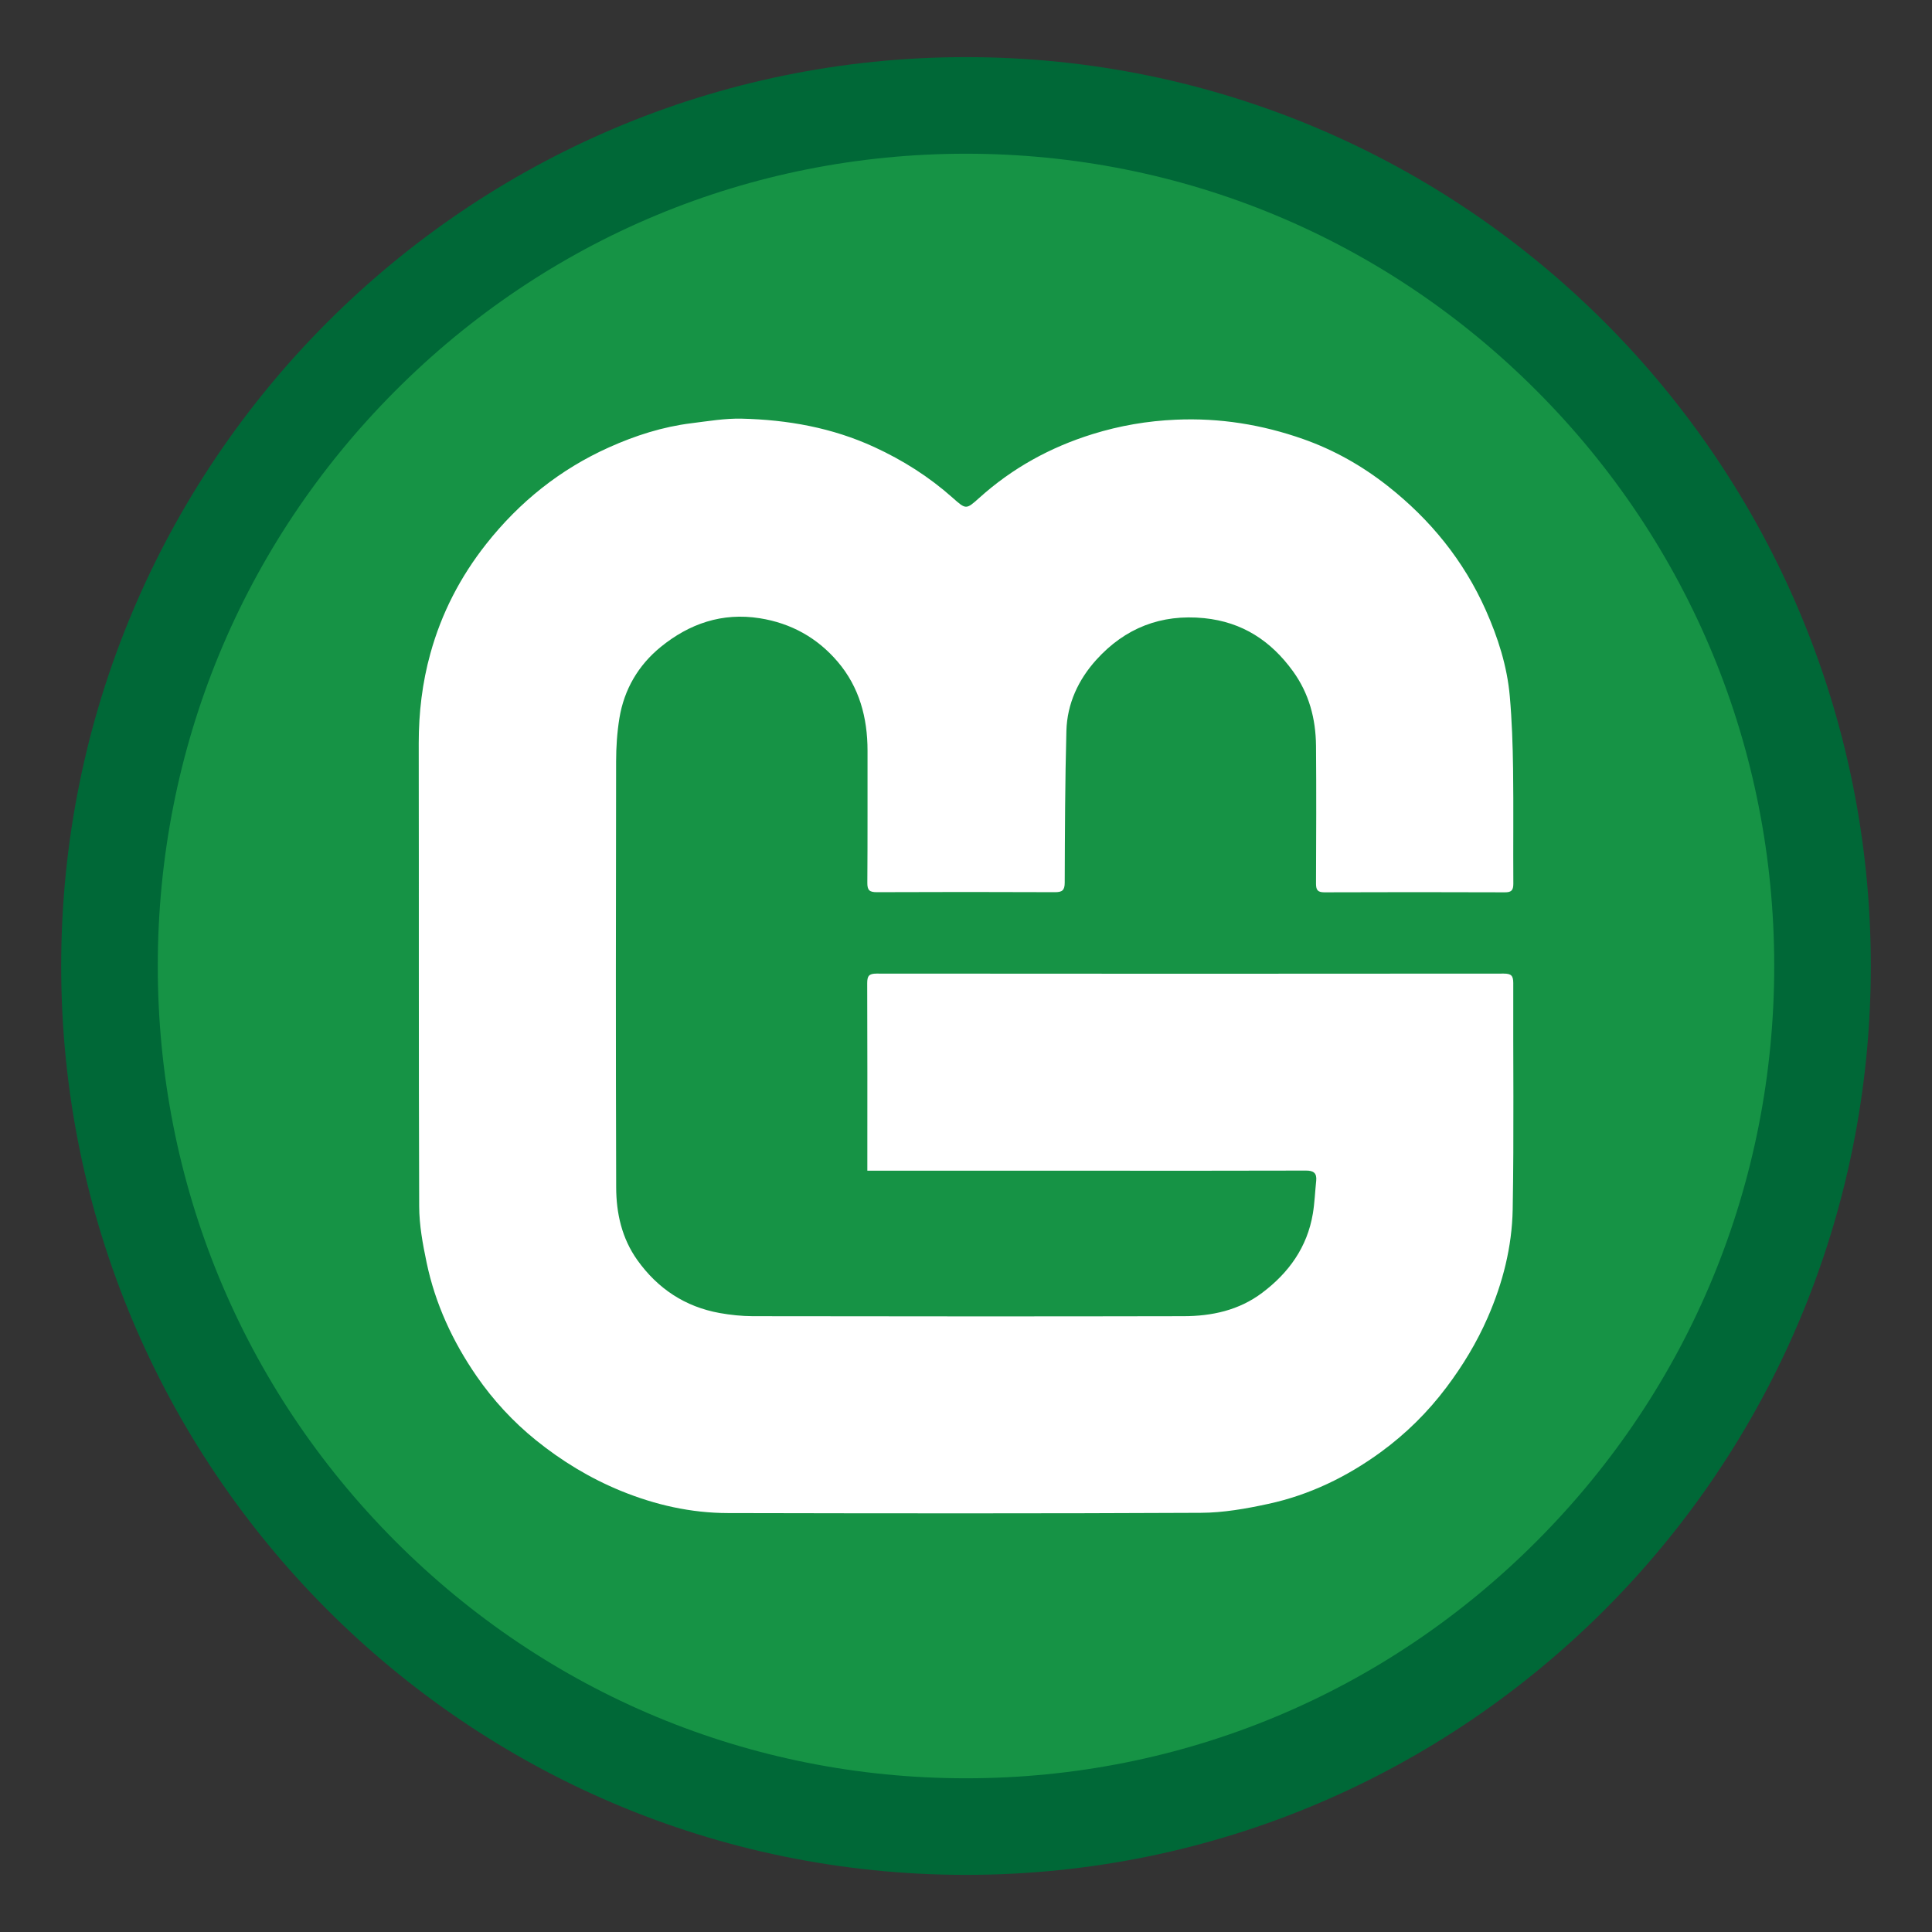 <?xml version="1.0" encoding="UTF-8"?>
<svg id="unity" xmlns="http://www.w3.org/2000/svg" viewBox="0 0 300 300">
    <rect x="0" y="0" width="300" height="300" fill="#333333" stroke="none"/>
    <defs>
        <style>
            .cls-1 {
            fill: #006837;
            }

            .cls-1, .cls-2, .cls-3 {
            stroke-width: 0px;
            }

            .cls-2 {
            fill: #169345;
            }

            .cls-3 {
            fill: #fff;
            }
        </style>
    </defs>
    <g>
        <path class="cls-2" d="M150,283.63c-73.33,0-133-59.95-133-133.63S76.67,16.37,150,16.37s133,59.95,133,133.63-59.66,133.63-133,133.63Z"/>
        <path class="cls-1"
              d="M150,23.87c33.51,0,65.01,13.11,88.72,36.92,23.72,23.83,36.78,55.51,36.78,89.21s-13.06,65.39-36.78,89.21c-23.7,23.81-55.21,36.92-88.72,36.92s-65.01-13.11-88.72-36.92c-23.72-23.83-36.78-55.51-36.78-89.21s13.06-65.39,36.78-89.21c23.7-23.81,55.21-36.92,88.72-36.92M150,8.87C72.41,8.87,9.5,72.06,9.5,150s62.9,141.13,140.5,141.13,140.5-63.19,140.5-141.13S227.59,8.87,150,8.87h0Z"/>
    </g>
    <path class="cls-3"
          d="M134.68,181.78c0-.53,0-.9,0-1.26,0-9.28.02-18.56-.02-27.84,0-1.11.25-1.5,1.44-1.5,32.47.03,64.93.03,97.4,0,1.15,0,1.48.31,1.48,1.47-.04,11.72.12,23.45-.09,35.17-.11,5.78-1.53,11.39-3.87,16.74-1.7,3.9-3.87,7.48-6.42,10.87-2.91,3.87-6.31,7.22-10.2,10.06-5.27,3.84-11.07,6.65-17.45,8.03-3.45.75-7,1.38-10.51,1.39-24.46.12-48.93.09-73.39.04-5.75-.01-11.29-1.26-16.62-3.44-4.82-1.97-9.22-4.65-13.24-7.9-3.52-2.85-6.59-6.17-9.17-9.9-3.73-5.4-6.44-11.26-7.78-17.68-.6-2.86-1.14-5.79-1.15-8.7-.09-23.98-.03-47.97-.07-71.95,0-4.73.55-9.38,1.81-13.91,1.72-6.24,4.65-11.91,8.67-17,5.16-6.53,11.48-11.6,19.08-15.01,4.08-1.83,8.32-3.19,12.78-3.74,2.59-.32,5.21-.77,7.81-.71,7.13.17,14.06,1.4,20.61,4.42,4.43,2.04,8.49,4.61,12.13,7.85,2.08,1.85,2.1,1.88,4.15.03,5.13-4.62,11.02-7.86,17.59-9.9,4.22-1.31,8.51-2.05,12.95-2.24,6.81-.3,13.37.76,19.76,3.01,4.79,1.69,9.16,4.16,13.14,7.3,6.6,5.2,11.77,11.55,15.2,19.24,1.9,4.27,3.33,8.72,3.74,13.4.33,3.76.46,7.55.51,11.33.08,5.92,0,11.85.04,17.77,0,1.04-.31,1.35-1.34,1.34-9.33-.03-18.66-.04-27.99,0-1.09,0-1.31-.39-1.31-1.38.03-7.12.06-14.25,0-21.38-.04-4.19-1.08-8.12-3.58-11.57-3.41-4.71-7.85-7.64-13.78-8.24-6.72-.67-12.3,1.54-16.76,6.47-2.79,3.09-4.52,6.81-4.64,11.01-.21,7.85-.23,15.71-.26,23.56,0,1.23-.39,1.52-1.56,1.51-9.2-.04-18.41-.04-27.61,0-1.14,0-1.49-.29-1.48-1.46.05-6.83.02-13.67.03-20.51,0-5.13-1.28-9.88-4.63-13.81-3.16-3.71-7.23-5.99-12.12-6.76-5.83-.92-10.92.85-15.35,4.45-3.48,2.83-5.7,6.6-6.43,11.08-.36,2.21-.51,4.48-.51,6.73-.04,22.04-.06,44.08.01,66.11.01,4.02.87,7.9,3.28,11.29,3.17,4.44,7.41,7.26,12.8,8.23,1.68.3,3.41.48,5.12.49,22.31.03,44.62.05,66.92,0,4.37-.01,8.58-.91,12.19-3.63,4.15-3.12,7-7.1,7.87-12.3.28-1.69.34-3.41.52-5.11.12-1.2-.44-1.58-1.6-1.57-10.12.03-20.23.02-30.35.02h-37.72Z"/>
</svg>